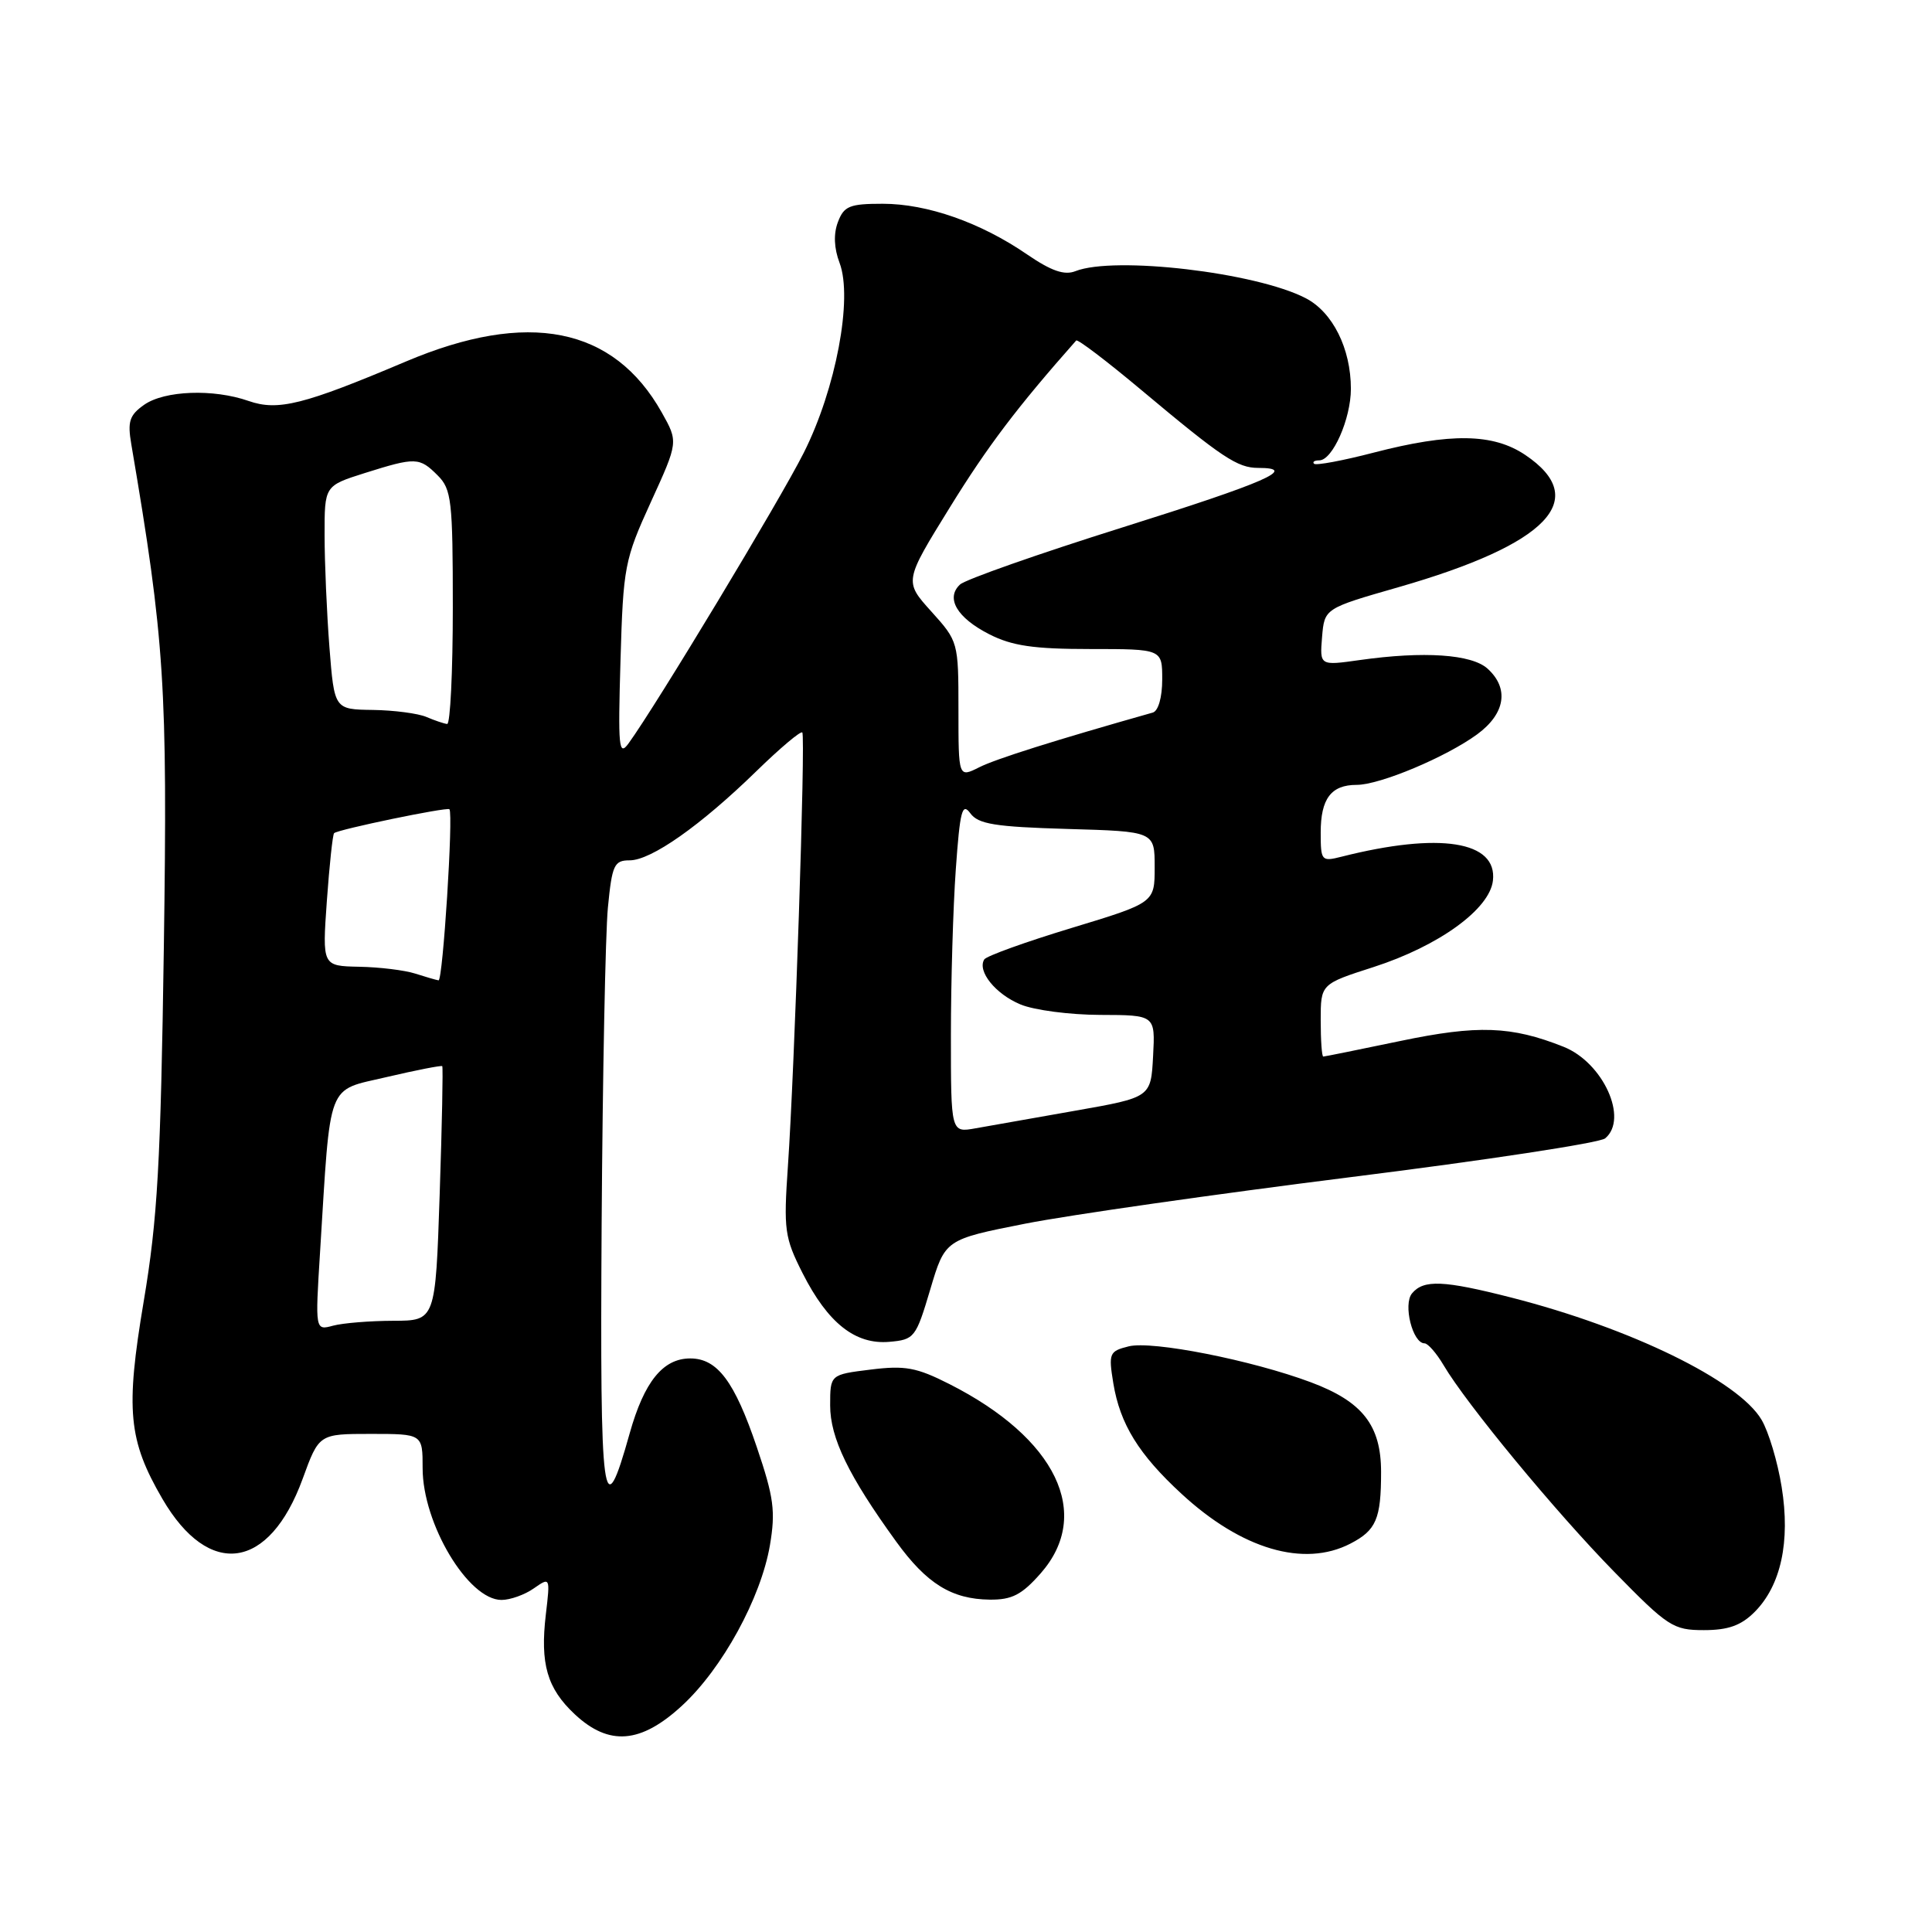 <?xml version="1.0" encoding="UTF-8" standalone="no"?>
<!DOCTYPE svg PUBLIC "-//W3C//DTD SVG 1.1//EN" "http://www.w3.org/Graphics/SVG/1.1/DTD/svg11.dtd" >
<svg xmlns="http://www.w3.org/2000/svg" xmlns:xlink="http://www.w3.org/1999/xlink" version="1.1" viewBox="0 0 256 256">
 <g >
 <path fill="currentColor"
d=" M 90.38 226.00 C 95.71 221.09 100.82 211.75 102.02 204.75 C 102.78 200.24 102.54 198.41 100.28 191.75 C 97.33 183.03 95.05 180.00 91.46 180.00 C 87.85 180.00 85.36 183.08 83.44 189.91 C 79.89 202.59 79.49 199.63 79.72 162.17 C 79.85 142.55 80.22 123.69 80.55 120.25 C 81.10 114.60 81.38 114.00 83.43 114.00 C 86.28 114.00 92.81 109.41 100.22 102.19 C 103.37 99.12 106.11 96.81 106.31 97.06 C 106.76 97.59 105.28 141.86 104.40 154.56 C 103.82 162.98 103.96 163.98 106.35 168.71 C 109.70 175.32 113.33 178.19 117.84 177.80 C 121.16 177.51 121.36 177.26 123.26 170.87 C 125.23 164.24 125.23 164.24 135.86 162.14 C 141.71 160.99 161.10 158.22 178.94 155.98 C 196.79 153.75 211.97 151.44 212.69 150.84 C 215.82 148.25 212.42 140.78 207.17 138.70 C 200.25 135.95 195.82 135.79 185.53 137.94 C 180.11 139.07 175.53 140.00 175.34 140.00 C 175.15 140.00 175.00 137.84 175.00 135.20 C 175.00 130.39 175.00 130.39 182.00 128.14 C 190.65 125.35 197.38 120.48 197.82 116.69 C 198.43 111.44 190.76 110.23 177.75 113.52 C 175.10 114.19 175.00 114.07 175.00 110.31 C 175.00 105.83 176.38 104.00 179.76 104.00 C 182.85 104.00 191.63 100.31 195.75 97.29 C 199.47 94.55 199.99 91.21 197.11 88.60 C 195.00 86.69 188.67 86.26 180.18 87.46 C 174.87 88.21 174.87 88.21 175.18 84.41 C 175.50 80.62 175.50 80.62 185.29 77.81 C 205.11 72.12 210.84 66.16 202.10 60.28 C 197.85 57.42 192.19 57.34 182.04 59.97 C 177.93 61.04 174.37 61.70 174.12 61.45 C 173.87 61.20 174.18 61.00 174.81 61.00 C 176.57 61.00 179.00 55.50 179.00 51.52 C 179.00 46.19 176.59 41.36 173.01 39.51 C 166.41 36.09 147.65 33.90 142.50 35.93 C 141.04 36.51 139.31 35.91 136.09 33.71 C 129.93 29.48 122.85 27.00 116.96 27.00 C 112.58 27.00 111.83 27.30 111.03 29.42 C 110.43 30.99 110.51 32.89 111.25 34.84 C 113.02 39.55 110.76 51.54 106.50 60.00 C 103.34 66.28 86.97 93.43 83.29 98.50 C 81.99 100.28 81.88 99.06 82.22 87.50 C 82.58 75.06 82.76 74.16 86.24 66.53 C 89.88 58.56 89.88 58.56 87.69 54.66 C 81.31 43.30 69.96 41.04 53.74 47.92 C 40.25 53.63 36.84 54.49 32.94 53.13 C 28.28 51.50 21.82 51.74 19.11 53.63 C 17.15 55.01 16.88 55.84 17.40 58.88 C 21.82 84.86 22.21 90.94 21.71 125.50 C 21.29 154.19 20.88 161.52 19.04 172.45 C 16.62 186.85 17.00 190.84 21.52 198.61 C 27.70 209.21 35.68 208.07 40.10 195.96 C 42.27 190.00 42.27 190.00 49.13 190.00 C 56.00 190.00 56.00 190.00 56.00 194.54 C 56.00 201.91 62.04 212.00 66.45 212.00 C 67.61 212.00 69.54 211.31 70.73 210.47 C 72.90 208.96 72.91 208.97 72.33 213.89 C 71.55 220.46 72.49 223.72 76.16 227.15 C 80.70 231.39 84.91 231.05 90.38 226.00 Z  M 232.48 213.61 C 235.98 210.11 237.25 204.28 236.08 197.04 C 235.55 193.71 234.35 189.70 233.41 188.12 C 230.36 182.95 216.11 175.99 200.28 171.94 C 191.27 169.64 188.64 169.53 187.10 171.38 C 185.89 172.84 187.18 178.00 188.76 178.00 C 189.20 178.00 190.34 179.30 191.28 180.89 C 194.32 186.05 206.10 200.31 213.87 208.25 C 221.01 215.55 221.70 216.00 225.77 216.00 C 228.99 216.00 230.70 215.39 232.48 213.61 Z  M 137.90 208.47 C 144.80 200.61 139.96 190.57 125.81 183.40 C 121.43 181.18 119.92 180.91 115.34 181.48 C 110.00 182.14 110.00 182.14 110.00 186.23 C 110.00 190.53 112.44 195.56 118.75 204.27 C 122.79 209.85 126.10 211.90 131.15 211.96 C 134.09 211.99 135.39 211.32 137.90 208.47 Z  M 178.93 204.54 C 182.36 202.77 183.00 201.26 183.00 195.05 C 183.00 188.86 180.54 185.72 173.70 183.16 C 165.84 180.22 152.65 177.62 149.55 178.40 C 146.99 179.04 146.87 179.31 147.52 183.29 C 148.41 188.70 150.89 192.72 156.57 197.95 C 164.52 205.29 172.78 207.72 178.93 204.54 Z  M 42.41 165.90 C 43.84 142.92 43.20 144.61 51.26 142.71 C 55.18 141.79 58.48 141.15 58.60 141.27 C 58.72 141.40 58.57 149.04 58.26 158.25 C 57.70 175.00 57.70 175.00 52.10 175.01 C 49.02 175.02 45.43 175.31 44.13 175.66 C 41.76 176.30 41.76 176.30 42.41 165.90 Z  M 126.00 137.20 C 126.00 130.11 126.29 120.19 126.65 115.17 C 127.20 107.44 127.49 106.29 128.57 107.76 C 129.62 109.20 131.82 109.56 141.42 109.84 C 153.00 110.17 153.00 110.17 153.00 114.90 C 153.00 119.62 153.00 119.62 141.96 122.97 C 135.89 124.81 130.70 126.68 130.42 127.13 C 129.46 128.68 131.91 131.72 135.21 133.09 C 137.02 133.85 141.78 134.47 145.79 134.48 C 153.08 134.50 153.08 134.50 152.79 139.95 C 152.50 145.41 152.50 145.41 142.50 147.17 C 137.00 148.14 131.04 149.19 129.25 149.51 C 126.00 150.09 126.00 150.09 126.00 137.20 Z  M 55.00 129.00 C 53.62 128.56 50.30 128.15 47.60 128.10 C 42.70 128.00 42.70 128.00 43.31 119.37 C 43.65 114.63 44.08 110.59 44.27 110.40 C 44.76 109.91 59.24 106.91 59.55 107.23 C 60.09 107.81 58.68 129.99 58.11 129.90 C 57.77 129.85 56.38 129.44 55.00 129.00 Z  M 127.00 94.03 C 127.00 85.07 126.97 84.98 123.40 81.02 C 119.80 77.03 119.80 77.03 125.88 67.20 C 130.85 59.15 134.76 53.98 142.60 45.12 C 142.78 44.90 146.66 47.85 151.22 51.67 C 161.94 60.65 163.97 62.00 166.72 62.00 C 172.12 62.00 167.77 63.90 148.75 69.88 C 137.61 73.38 127.92 76.79 127.21 77.45 C 125.27 79.25 126.80 81.86 131.08 84.04 C 134.10 85.58 136.96 86.00 144.46 86.00 C 154.00 86.00 154.00 86.00 154.00 90.03 C 154.00 92.40 153.48 94.21 152.75 94.42 C 139.82 98.08 131.97 100.55 129.75 101.67 C 127.00 103.05 127.00 103.05 127.00 94.03 Z  M 56.50 95.00 C 55.40 94.53 52.20 94.11 49.40 94.07 C 44.30 94.00 44.30 94.00 43.65 85.75 C 43.30 81.21 43.01 74.54 43.01 70.93 C 43.00 64.37 43.00 64.37 48.34 62.68 C 55.08 60.56 55.57 60.57 58.00 63.00 C 59.83 64.83 60.00 66.33 60.00 80.50 C 60.00 89.03 59.66 95.97 59.25 95.93 C 58.84 95.89 57.60 95.47 56.50 95.00 Z "/>
</g>
</svg>